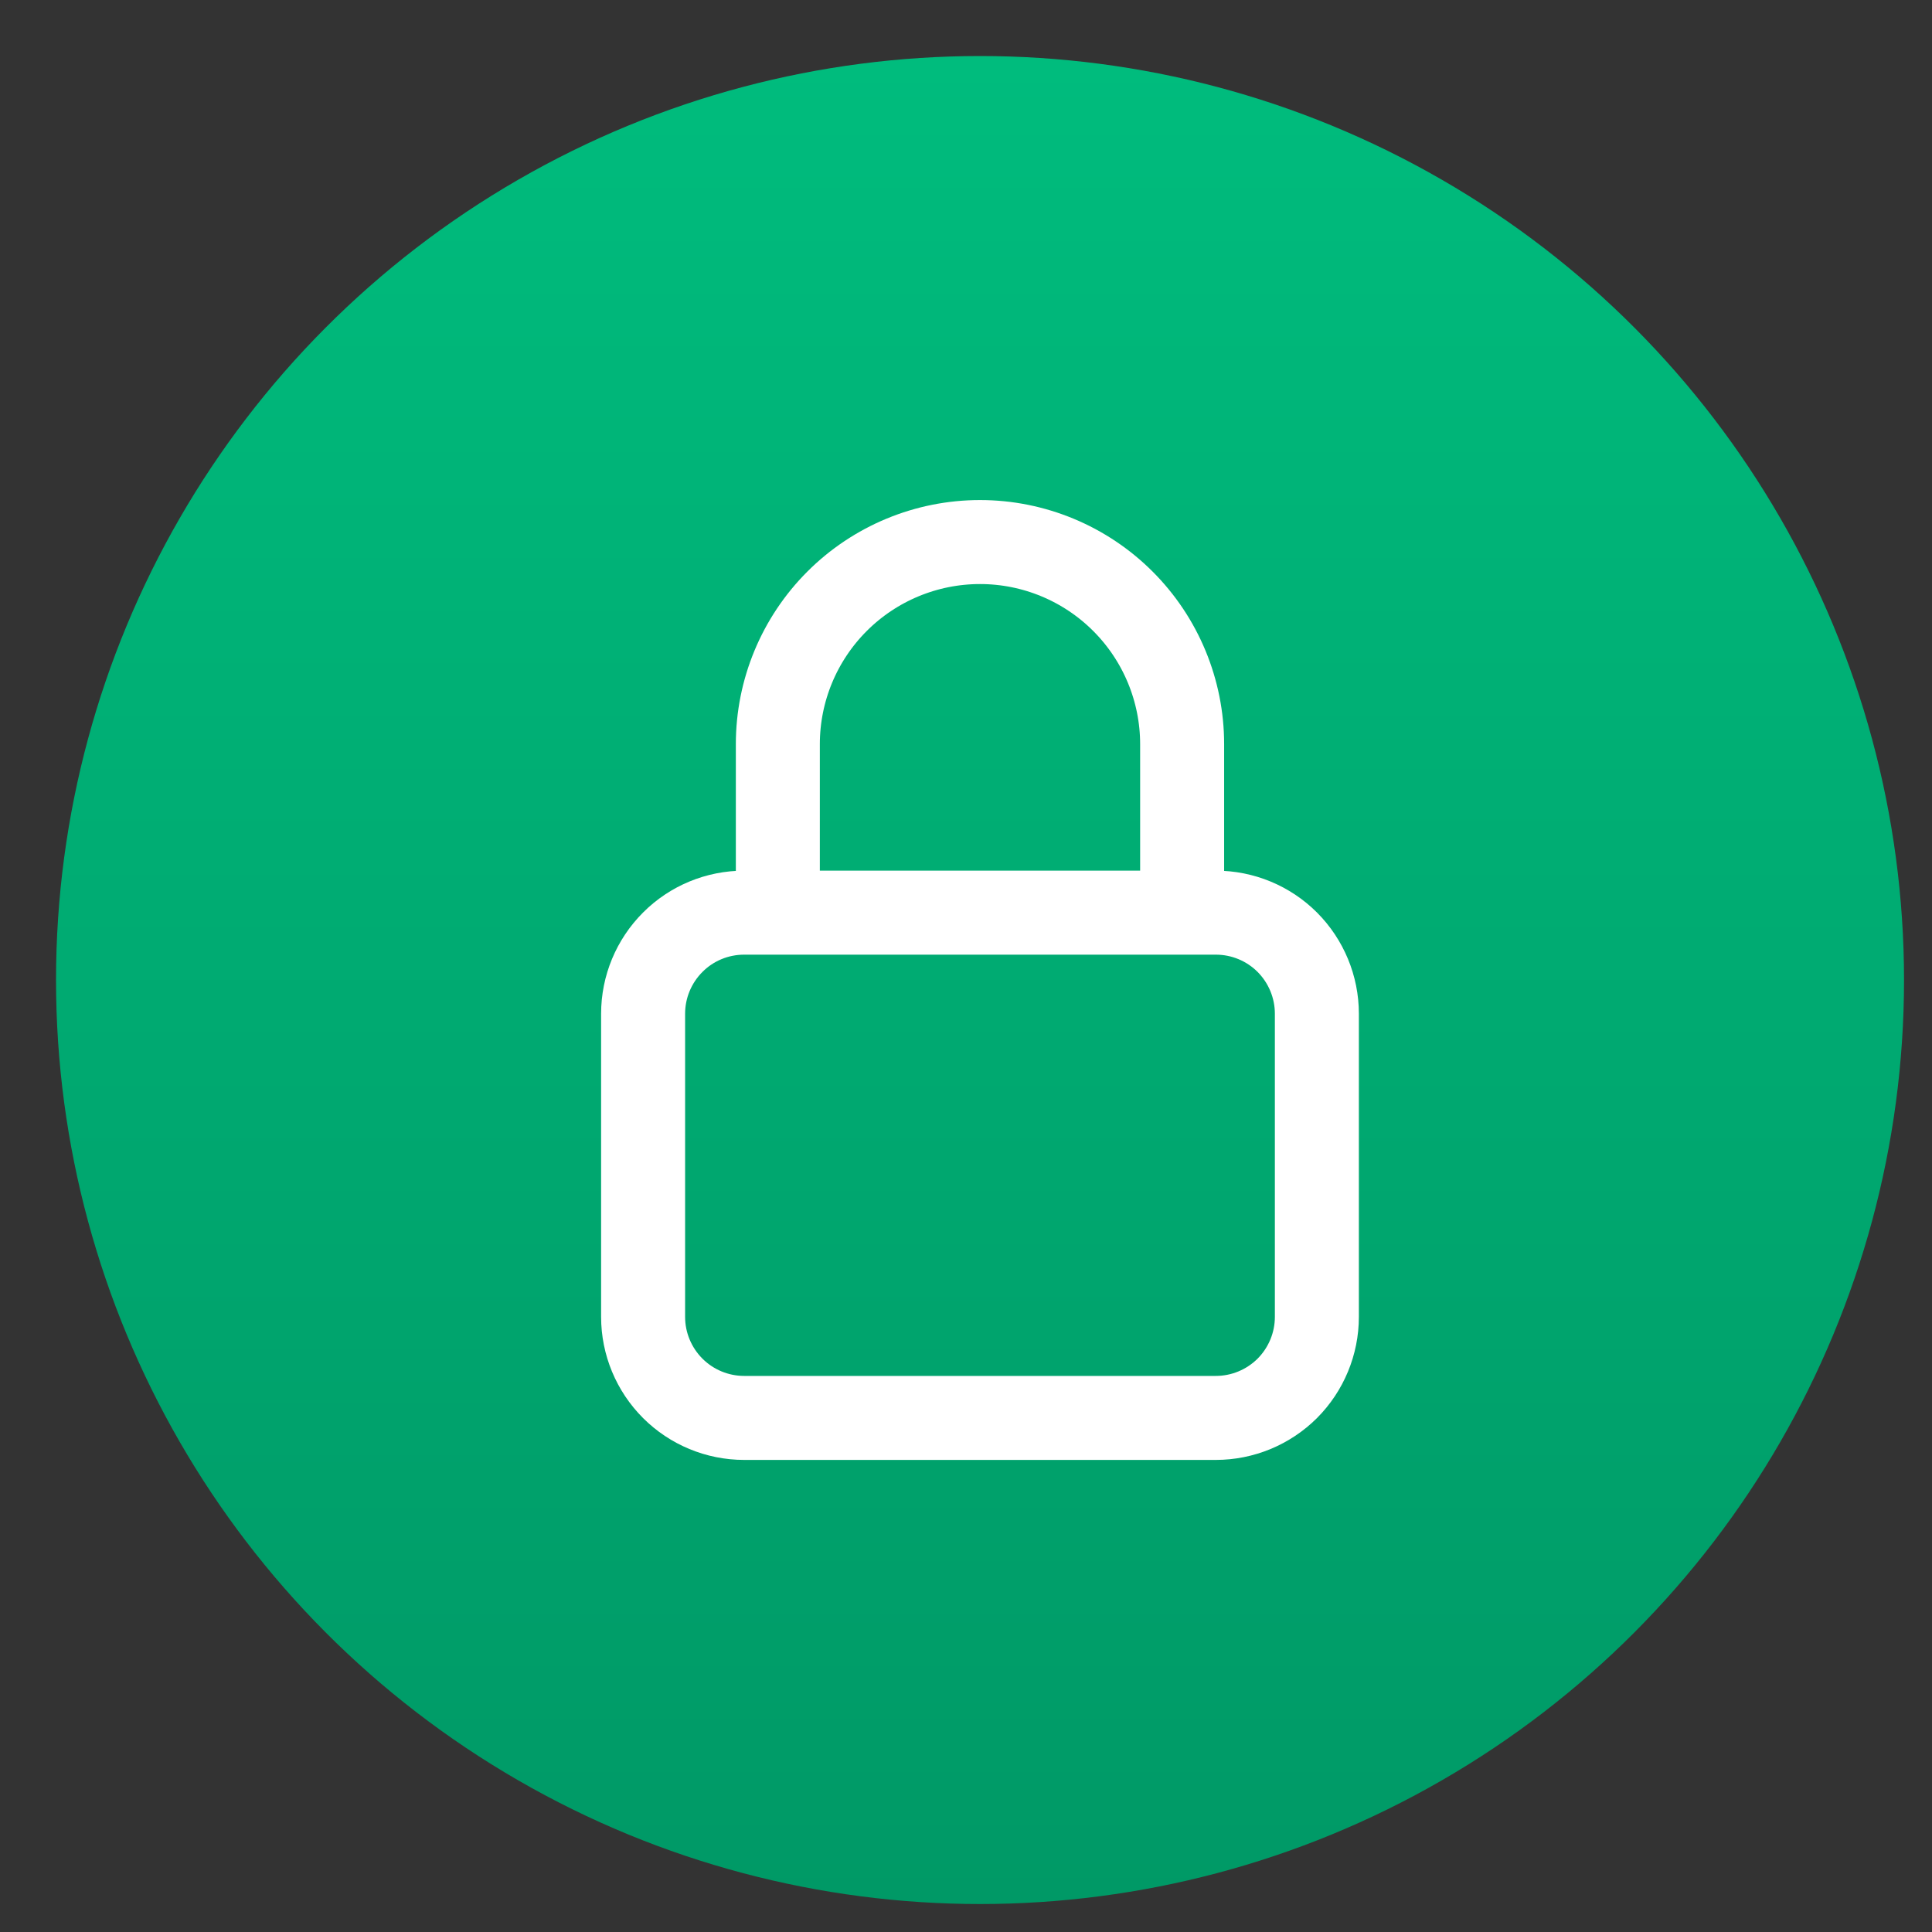 <svg width="23" height="23" viewBox="0 0 23 23" fill="none" xmlns="http://www.w3.org/2000/svg">
<rect x="0" y="0" width="23" height="23" fill="#333333" stroke="none"/>
<circle cx="11.667" cy="11.667" r="11" fill="url(#paint0_linear_2012_493)"/>
<g clip-path="url(#clip0_2012_493)">
<path d="M14.073 10.865V8.859C14.073 8.221 13.819 7.609 13.368 7.158C12.917 6.707 12.305 6.453 11.667 6.453C11.028 6.453 10.416 6.707 9.965 7.158C9.514 7.609 9.26 8.221 9.26 8.859V10.865M8.859 16.88H14.474C14.793 16.88 15.099 16.753 15.325 16.528C15.55 16.302 15.677 15.996 15.677 15.677V12.068C15.677 11.749 15.55 11.443 15.325 11.217C15.099 10.991 14.793 10.865 14.474 10.865H8.859C8.54 10.865 8.234 10.991 8.009 11.217C7.783 11.443 7.656 11.749 7.656 12.068V15.677C7.656 15.996 7.783 16.302 8.009 16.528C8.234 16.753 8.54 16.88 8.859 16.88Z" stroke="white" stroke-linecap="round" stroke-linejoin="round"/>
</g>
<defs>
<linearGradient id="paint0_linear_2012_493" x1="11.667" y1="0.667" x2="11.667" y2="22.667" gradientUnits="userSpaceOnUse">
<stop stop-color="#00BC7D"/>
<stop offset="1" stop-color="#009966"/>
</linearGradient>
<clipPath id="clip0_2012_493">
<rect width="12.833" height="12.833" fill="white" transform="translate(5.25 5.25)"/>
</clipPath>
</defs>
</svg>
